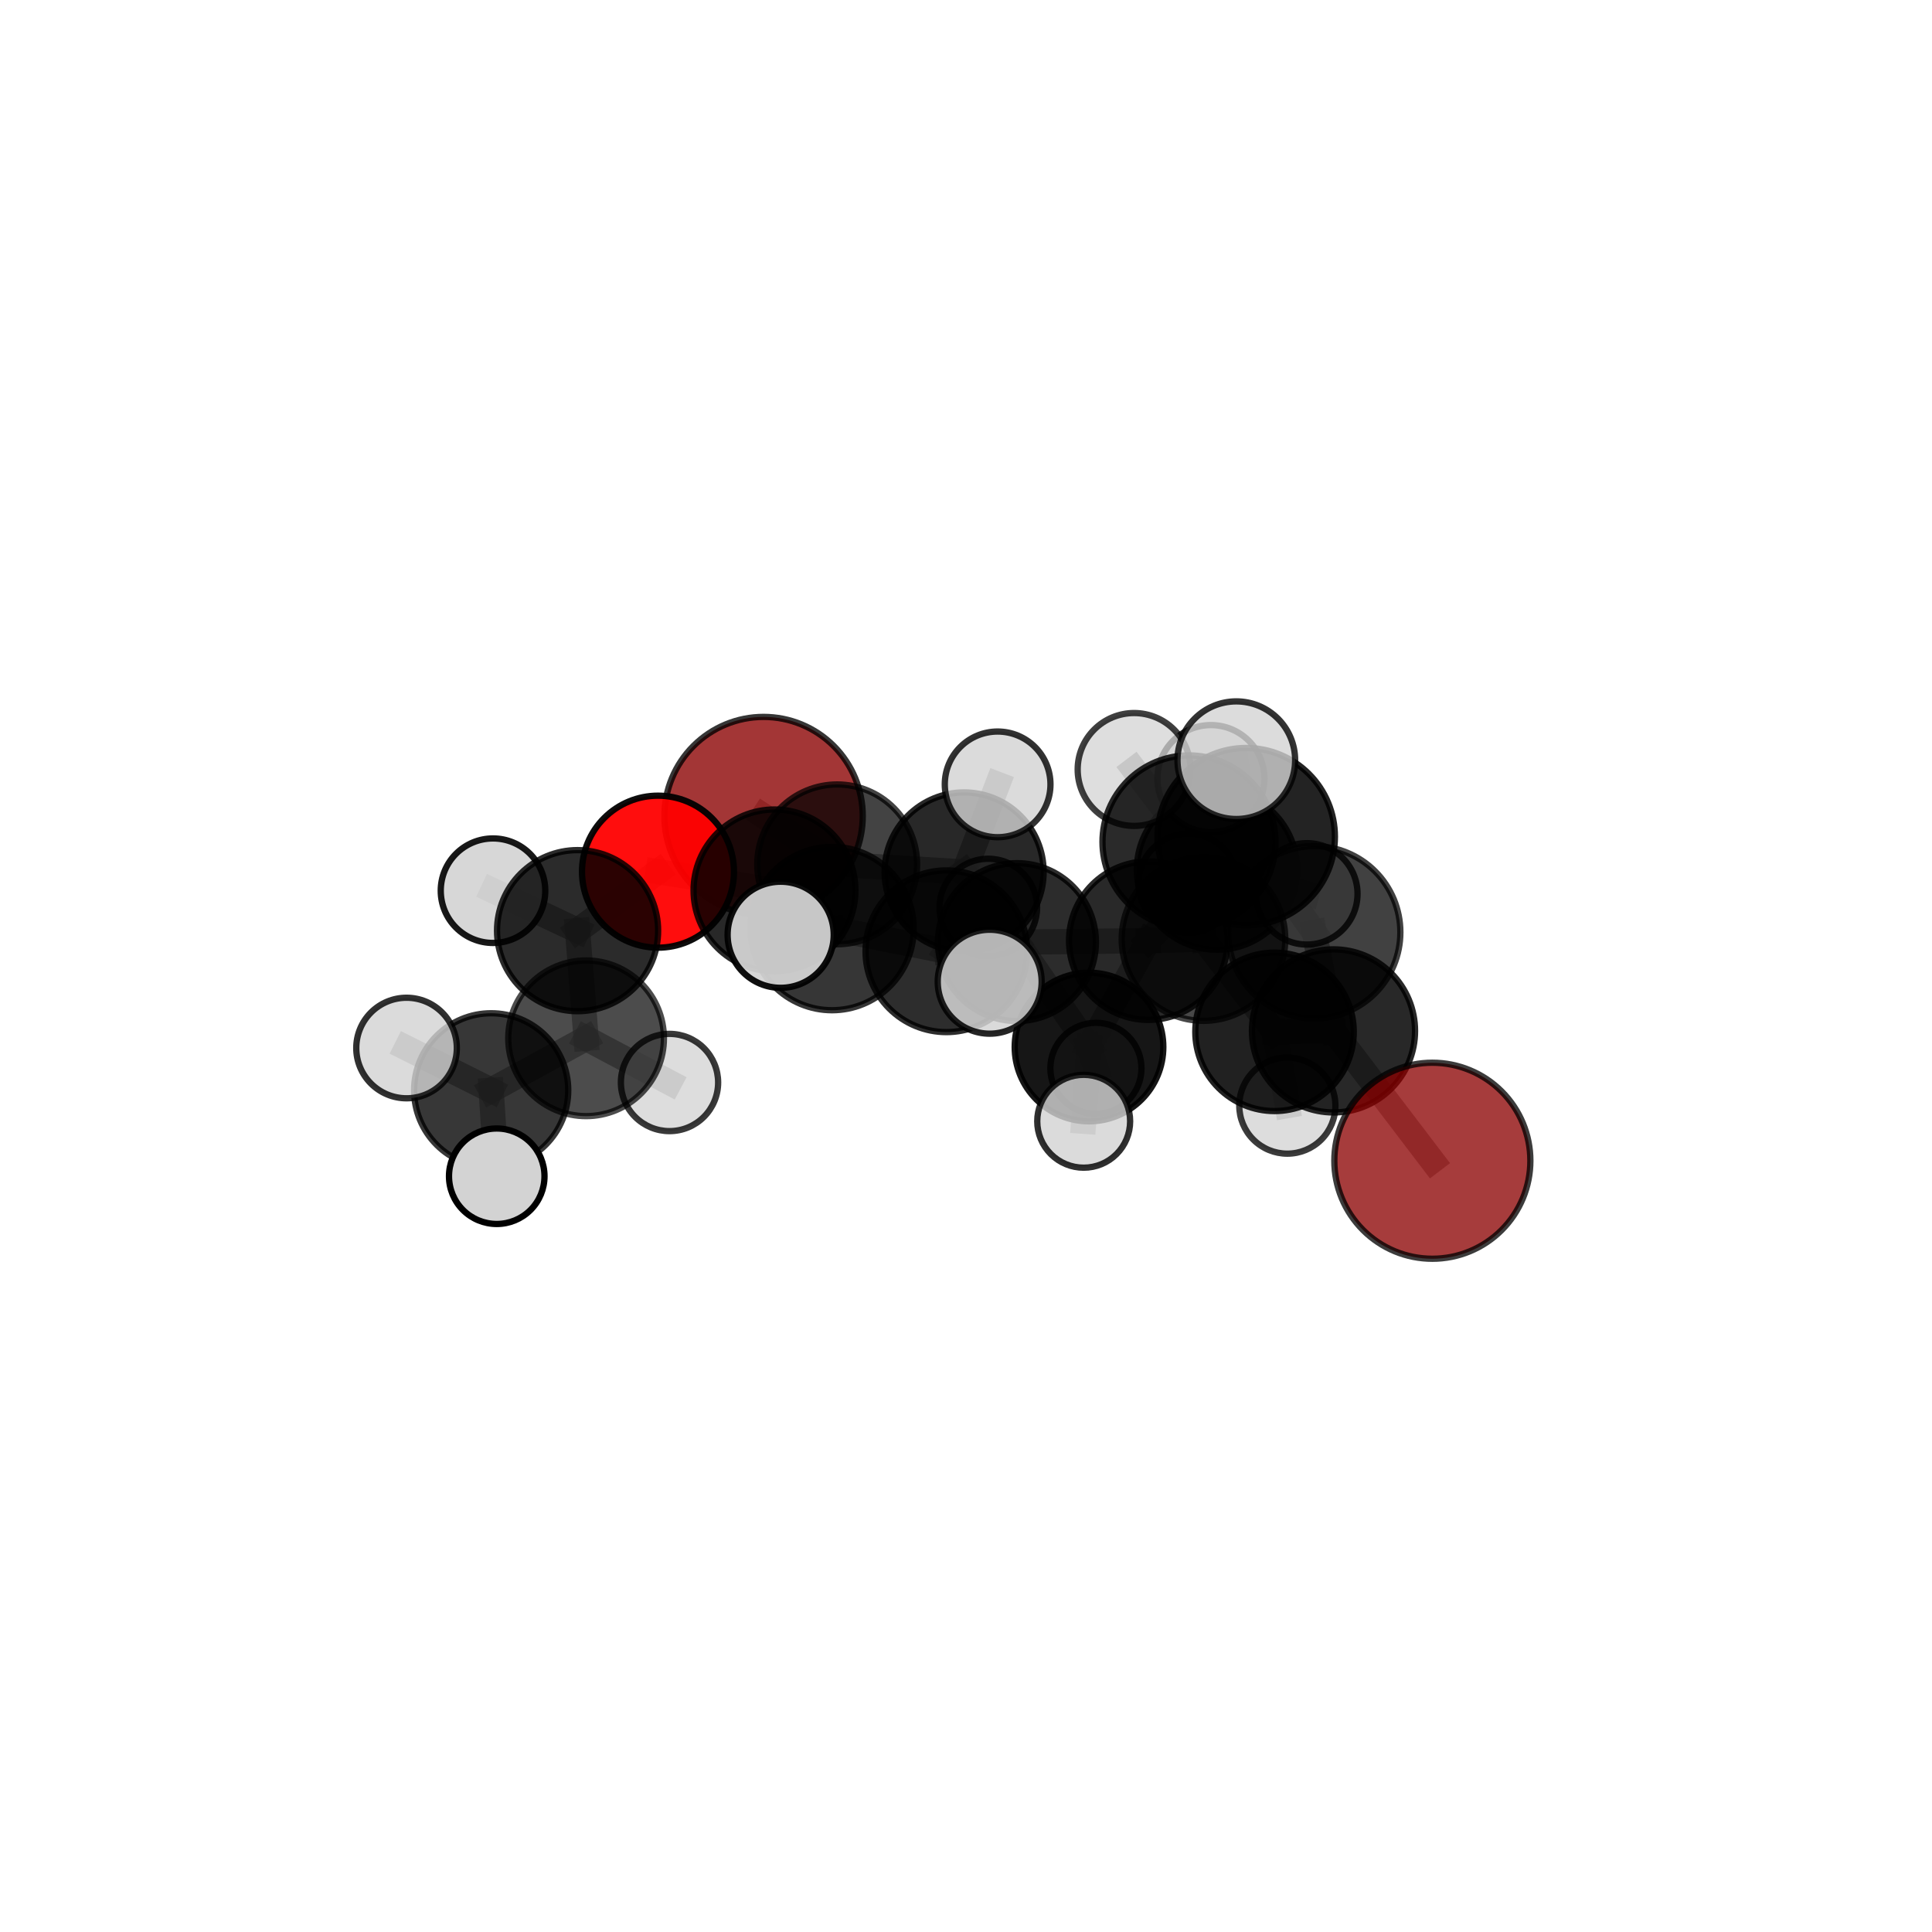 <?xml version="1.0" encoding="utf-8" standalone="no"?>
<!DOCTYPE svg PUBLIC "-//W3C//DTD SVG 1.1//EN"
  "http://www.w3.org/Graphics/SVG/1.1/DTD/svg11.dtd">
<svg xmlns:xlink="http://www.w3.org/1999/xlink" width="153pt" height="153pt" viewBox="0 0 153 153" xmlns="http://www.w3.org/2000/svg" version="1.1">
 <defs>
  <style type="text/css">*{stroke-linejoin: round; stroke-linecap: butt}</style>
 </defs>
 <g id="figure_1">
  <g id="patch_1">
   <path d="M 0 153 
L 153 153 
L 153 0 
L 0 0 
L 0 153 
z
" style="fill: none"/>
  </g>
  <g id="patch_2">
   <path d="M 7.2 145.8 
L 145.8 145.8 
L 145.8 7.2 
L 7.2 7.2 
L 7.2 145.8 
z
" style="fill: none"/>
  </g>
  <g id="axes_1">
   <g id="line2d_1">
    <path d="M 113.431 91.922 
L 105.603 81.639 
" clip-path="url(#p37ff0d2fd1)" style="fill: none; stroke: #808080; stroke-opacity: 0.65; stroke-width: 2; stroke-linecap: square"/>
   </g>
   <g id="line2d_2">
    <path d="M 105.603 81.639 
L 104.077 73.83 
" clip-path="url(#p37ff0d2fd1)" style="fill: none; stroke: #808080; stroke-opacity: 0.698; stroke-width: 2; stroke-linecap: square"/>
   </g>
   <g id="line2d_3">
    <path d="M 60.47 64.627 
L 66.298 68.451 
" clip-path="url(#p37ff0d2fd1)" style="fill: none; stroke: #808080; stroke-opacity: 0.646; stroke-width: 2; stroke-linecap: square"/>
   </g>
   <g id="line2d_4">
    <path d="M 66.298 68.451 
L 61.335 70.515 
" clip-path="url(#p37ff0d2fd1)" style="fill: none; stroke: #808080; stroke-opacity: 0.657; stroke-width: 2; stroke-linecap: square"/>
   </g>
   <g id="line2d_5">
    <path d="M 52.108 69.03 
L 61.335 70.515 
" clip-path="url(#p37ff0d2fd1)" style="fill: none; stroke: #808080; stroke-opacity: 0.667; stroke-width: 2; stroke-linecap: square"/>
   </g>
   <g id="line2d_6">
    <path d="M 52.108 69.03 
L 45.74 73.7 
" clip-path="url(#p37ff0d2fd1)" style="fill: none; stroke: #808080; stroke-opacity: 0.665; stroke-width: 2; stroke-linecap: square"/>
   </g>
   <g id="line2d_7">
    <path d="M 45.74 73.7 
L 46.414 82.226 
" clip-path="url(#p37ff0d2fd1)" style="fill: none; stroke: #808080; stroke-opacity: 0.644; stroke-width: 2; stroke-linecap: square"/>
   </g>
   <g id="line2d_8">
    <path d="M 45.74 73.7 
L 39.043 70.536 
" clip-path="url(#p37ff0d2fd1)" style="fill: none; stroke: #808080; stroke-opacity: 0.666; stroke-width: 2; stroke-linecap: square"/>
   </g>
   <g id="line2d_9">
    <path d="M 90.937 74.491 
L 95.306 74.367 
" clip-path="url(#p37ff0d2fd1)" style="fill: none; stroke: #808080; stroke-opacity: 0.659; stroke-width: 2; stroke-linecap: square"/>
   </g>
   <g id="line2d_10">
    <path d="M 90.937 74.491 
L 80.534 74.609 
" clip-path="url(#p37ff0d2fd1)" style="fill: none; stroke: #808080; stroke-opacity: 0.643; stroke-width: 2; stroke-linecap: square"/>
   </g>
   <g id="line2d_11">
    <path d="M 90.937 74.491 
L 86.242 82.915 
" clip-path="url(#p37ff0d2fd1)" style="fill: none; stroke: #808080; stroke-opacity: 0.618; stroke-width: 2; stroke-linecap: square"/>
   </g>
   <g id="line2d_12">
    <path d="M 90.937 74.491 
L 96.377 68.865 
" clip-path="url(#p37ff0d2fd1)" style="fill: none; stroke: #808080; stroke-opacity: 0.649; stroke-width: 2; stroke-linecap: square"/>
   </g>
   <g id="line2d_13">
    <path d="M 95.306 74.367 
L 100.934 81.713 
" clip-path="url(#p37ff0d2fd1)" style="fill: none; stroke: #808080; stroke-opacity: 0.659; stroke-width: 2; stroke-linecap: square"/>
   </g>
   <g id="line2d_14">
    <path d="M 95.306 74.367 
L 94.158 66.673 
" clip-path="url(#p37ff0d2fd1)" style="fill: none; stroke: #808080; stroke-opacity: 0.701; stroke-width: 2; stroke-linecap: square"/>
   </g>
   <g id="line2d_15">
    <path d="M 80.534 74.609 
L 86.242 82.915 
" clip-path="url(#p37ff0d2fd1)" style="fill: none; stroke: #808080; stroke-opacity: 0.616; stroke-width: 2; stroke-linecap: square"/>
   </g>
   <g id="line2d_16">
    <path d="M 80.534 74.609 
L 76.352 69.05 
" clip-path="url(#p37ff0d2fd1)" style="fill: none; stroke: #808080; stroke-opacity: 0.644; stroke-width: 2; stroke-linecap: square"/>
   </g>
   <g id="line2d_17">
    <path d="M 80.534 74.609 
L 74.946 75.333 
" clip-path="url(#p37ff0d2fd1)" style="fill: none; stroke: #808080; stroke-opacity: 0.652; stroke-width: 2; stroke-linecap: square"/>
   </g>
   <g id="line2d_18">
    <path d="M 86.242 82.915 
L 86.789 84.604 
" clip-path="url(#p37ff0d2fd1)" style="fill: none; stroke: #808080; stroke-opacity: 0.575; stroke-width: 2; stroke-linecap: square"/>
   </g>
   <g id="line2d_19">
    <path d="M 86.242 82.915 
L 85.82 88.796 
" clip-path="url(#p37ff0d2fd1)" style="fill: none; stroke: #808080; stroke-opacity: 0.582; stroke-width: 2; stroke-linecap: square"/>
   </g>
   <g id="line2d_20">
    <path d="M 96.377 68.865 
L 94.098 69.957 
" clip-path="url(#p37ff0d2fd1)" style="fill: none; stroke: #808080; stroke-opacity: 0.641; stroke-width: 2; stroke-linecap: square"/>
   </g>
   <g id="line2d_21">
    <path d="M 96.377 68.865 
L 95.897 61.659 
" clip-path="url(#p37ff0d2fd1)" style="fill: none; stroke: #808080; stroke-opacity: 0.675; stroke-width: 2; stroke-linecap: square"/>
   </g>
   <g id="line2d_22">
    <path d="M 96.377 68.865 
L 103.493 70.786 
" clip-path="url(#p37ff0d2fd1)" style="fill: none; stroke: #808080; stroke-opacity: 0.65; stroke-width: 2; stroke-linecap: square"/>
   </g>
   <g id="line2d_23">
    <path d="M 100.934 81.713 
L 105.603 81.639 
" clip-path="url(#p37ff0d2fd1)" style="fill: none; stroke: #808080; stroke-opacity: 0.657; stroke-width: 2; stroke-linecap: square"/>
   </g>
   <g id="line2d_24">
    <path d="M 100.934 81.713 
L 101.947 87.556 
" clip-path="url(#p37ff0d2fd1)" style="fill: none; stroke: #808080; stroke-opacity: 0.622; stroke-width: 2; stroke-linecap: square"/>
   </g>
   <g id="line2d_25">
    <path d="M 94.158 66.673 
L 98.69 66.258 
" clip-path="url(#p37ff0d2fd1)" style="fill: none; stroke: #808080; stroke-opacity: 0.743; stroke-width: 2; stroke-linecap: square"/>
   </g>
   <g id="line2d_26">
    <path d="M 94.158 66.673 
L 89.813 60.936 
" clip-path="url(#p37ff0d2fd1)" style="fill: none; stroke: #808080; stroke-opacity: 0.741; stroke-width: 2; stroke-linecap: square"/>
   </g>
   <g id="line2d_27">
    <path d="M 76.352 69.05 
L 66.298 68.451 
" clip-path="url(#p37ff0d2fd1)" style="fill: none; stroke: #808080; stroke-opacity: 0.649; stroke-width: 2; stroke-linecap: square"/>
   </g>
   <g id="line2d_28">
    <path d="M 76.352 69.05 
L 78.266 71.869 
" clip-path="url(#p37ff0d2fd1)" style="fill: none; stroke: #808080; stroke-opacity: 0.63; stroke-width: 2; stroke-linecap: square"/>
   </g>
   <g id="line2d_29">
    <path d="M 76.352 69.05 
L 79.005 62.116 
" clip-path="url(#p37ff0d2fd1)" style="fill: none; stroke: #808080; stroke-opacity: 0.666; stroke-width: 2; stroke-linecap: square"/>
   </g>
   <g id="line2d_30">
    <path d="M 74.946 75.333 
L 65.89 73.533 
" clip-path="url(#p37ff0d2fd1)" style="fill: none; stroke: #808080; stroke-opacity: 0.667; stroke-width: 2; stroke-linecap: square"/>
   </g>
   <g id="line2d_31">
    <path d="M 74.946 75.333 
L 78.377 77.744 
" clip-path="url(#p37ff0d2fd1)" style="fill: none; stroke: #808080; stroke-opacity: 0.665; stroke-width: 2; stroke-linecap: square"/>
   </g>
   <g id="line2d_32">
    <path d="M 98.69 66.258 
L 104.077 73.83 
" clip-path="url(#p37ff0d2fd1)" style="fill: none; stroke: #808080; stroke-opacity: 0.741; stroke-width: 2; stroke-linecap: square"/>
   </g>
   <g id="line2d_33">
    <path d="M 98.69 66.258 
L 97.906 60.202 
" clip-path="url(#p37ff0d2fd1)" style="fill: none; stroke: #808080; stroke-opacity: 0.778; stroke-width: 2; stroke-linecap: square"/>
   </g>
   <g id="line2d_34">
    <path d="M 65.89 73.533 
L 61.335 70.515 
" clip-path="url(#p37ff0d2fd1)" style="fill: none; stroke: #808080; stroke-opacity: 0.668; stroke-width: 2; stroke-linecap: square"/>
   </g>
   <g id="line2d_35">
    <path d="M 65.89 73.533 
L 61.823 74.027 
" clip-path="url(#p37ff0d2fd1)" style="fill: none; stroke: #808080; stroke-opacity: 0.68; stroke-width: 2; stroke-linecap: square"/>
   </g>
   <g id="line2d_36">
    <path d="M 46.414 82.226 
L 38.897 86.345 
" clip-path="url(#p37ff0d2fd1)" style="fill: none; stroke: #808080; stroke-opacity: 0.624; stroke-width: 2; stroke-linecap: square"/>
   </g>
   <g id="line2d_37">
    <path d="M 46.414 82.226 
L 53.02 85.725 
" clip-path="url(#p37ff0d2fd1)" style="fill: none; stroke: #808080; stroke-opacity: 0.619; stroke-width: 2; stroke-linecap: square"/>
   </g>
   <g id="line2d_38">
    <path d="M 38.897 86.345 
L 39.339 93.149 
" clip-path="url(#p37ff0d2fd1)" style="fill: none; stroke: #808080; stroke-opacity: 0.608; stroke-width: 2; stroke-linecap: square"/>
   </g>
   <g id="line2d_39">
    <path d="M 38.897 86.345 
L 32.196 82.996 
" clip-path="url(#p37ff0d2fd1)" style="fill: none; stroke: #808080; stroke-opacity: 0.629; stroke-width: 2; stroke-linecap: square"/>
   </g>
   <g id="Path3DCollection_1">
    <path d="M 60.47 72.481 
C 62.553 72.481 64.551 71.653 66.024 70.18 
C 67.496 68.708 68.324 66.71 68.324 64.627 
C 68.324 62.544 67.496 60.546 66.024 59.073 
C 64.551 57.601 62.553 56.773 60.47 56.773 
C 58.387 56.773 56.389 57.601 54.917 59.073 
C 53.444 60.546 52.616 62.544 52.616 64.627 
C 52.616 66.71 53.444 68.708 54.917 70.18 
C 56.389 71.653 58.387 72.481 60.47 72.481 
z
" clip-path="url(#p37ff0d2fd1)" style="fill: #8b0000; fill-opacity: 0.788; stroke: #000000; stroke-opacity: 0.788; stroke-width: 0.5"/>
    <path d="M 78.266 75.731 
C 79.29 75.731 80.273 75.324 80.997 74.6 
C 81.722 73.876 82.129 72.893 82.129 71.869 
C 82.129 70.844 81.722 69.862 80.997 69.137 
C 80.273 68.413 79.29 68.006 78.266 68.006 
C 77.242 68.006 76.259 68.413 75.535 69.137 
C 74.81 69.862 74.403 70.844 74.403 71.869 
C 74.403 72.893 74.81 73.876 75.535 74.6 
C 76.259 75.324 77.242 75.731 78.266 75.731 
z
" clip-path="url(#p37ff0d2fd1)" style="fill: #d3d3d3; fill-opacity: 0.801; stroke: #000000; stroke-opacity: 0.801; stroke-width: 0.5"/>
    <path d="M 94.098 73.89 
C 95.141 73.89 96.141 73.476 96.879 72.738 
C 97.616 72.001 98.03 71 98.03 69.957 
C 98.03 68.914 97.616 67.914 96.879 67.177 
C 96.141 66.439 95.141 66.025 94.098 66.025 
C 93.055 66.025 92.054 66.439 91.317 67.177 
C 90.58 67.914 90.165 68.914 90.165 69.957 
C 90.165 71 90.58 72.001 91.317 72.738 
C 92.054 73.476 93.055 73.89 94.098 73.89 
z
" clip-path="url(#p37ff0d2fd1)" style="fill: #d3d3d3; fill-opacity: 0.838; stroke: #000000; stroke-opacity: 0.838; stroke-width: 0.5"/>
    <path d="M 86.789 88.213 
C 87.746 88.213 88.664 87.832 89.34 87.156 
C 90.017 86.479 90.397 85.561 90.397 84.604 
C 90.397 83.647 90.017 82.729 89.34 82.053 
C 88.664 81.376 87.746 80.996 86.789 80.996 
C 85.832 80.996 84.914 81.376 84.237 82.053 
C 83.561 82.729 83.18 83.647 83.18 84.604 
C 83.18 85.561 83.561 86.479 84.237 87.156 
C 84.914 87.832 85.832 88.213 86.789 88.213 
z
" clip-path="url(#p37ff0d2fd1)" style="fill: #d3d3d3; fill-opacity: 0.806; stroke: #000000; stroke-opacity: 0.806; stroke-width: 0.5"/>
    <path d="M 76.352 75.346 
C 78.022 75.346 79.623 74.683 80.804 73.502 
C 81.985 72.321 82.648 70.72 82.648 69.05 
C 82.648 67.38 81.985 65.778 80.804 64.598 
C 79.623 63.417 78.022 62.753 76.352 62.753 
C 74.682 62.753 73.08 63.417 71.9 64.598 
C 70.719 65.778 70.055 67.38 70.055 69.05 
C 70.055 70.72 70.719 72.321 71.9 73.502 
C 73.08 74.683 74.682 75.346 76.352 75.346 
z
" clip-path="url(#p37ff0d2fd1)" style="fill-opacity: 0.842; stroke: #000000; stroke-opacity: 0.842; stroke-width: 0.5"/>
    <path d="M 79.005 66.3 
C 80.114 66.3 81.179 65.859 81.963 65.075 
C 82.748 64.29 83.189 63.226 83.189 62.116 
C 83.189 61.006 82.748 59.942 81.963 59.157 
C 81.179 58.373 80.114 57.932 79.005 57.932 
C 77.895 57.932 76.831 58.373 76.046 59.157 
C 75.261 59.942 74.82 61.006 74.82 62.116 
C 74.82 63.226 75.261 64.29 76.046 65.075 
C 76.831 65.859 77.895 66.3 79.005 66.3 
z
" clip-path="url(#p37ff0d2fd1)" style="fill: #d3d3d3; fill-opacity: 0.801; stroke: #000000; stroke-opacity: 0.801; stroke-width: 0.5"/>
    <path d="M 66.298 74.779 
C 67.977 74.779 69.586 74.112 70.773 72.925 
C 71.96 71.739 72.627 70.129 72.627 68.451 
C 72.627 66.773 71.96 65.163 70.773 63.976 
C 69.586 62.789 67.977 62.123 66.298 62.123 
C 64.62 62.123 63.011 62.789 61.824 63.976 
C 60.637 65.163 59.97 66.773 59.97 68.451 
C 59.97 70.129 60.637 71.739 61.824 72.925 
C 63.011 74.112 64.62 74.779 66.298 74.779 
z
" clip-path="url(#p37ff0d2fd1)" style="fill-opacity: 0.738; stroke: #000000; stroke-opacity: 0.738; stroke-width: 0.5"/>
    <path d="M 96.377 75.211 
C 98.06 75.211 99.674 74.542 100.864 73.352 
C 102.054 72.162 102.723 70.548 102.723 68.865 
C 102.723 67.182 102.054 65.568 100.864 64.378 
C 99.674 63.188 98.06 62.52 96.377 62.52 
C 94.694 62.52 93.08 63.188 91.89 64.378 
C 90.7 65.568 90.031 67.182 90.031 68.865 
C 90.031 70.548 90.7 72.162 91.89 73.352 
C 93.08 74.542 94.694 75.211 96.377 75.211 
z
" clip-path="url(#p37ff0d2fd1)" style="fill-opacity: 0.818; stroke: #000000; stroke-opacity: 0.818; stroke-width: 0.5"/>
    <path d="M 103.493 74.801 
C 104.557 74.801 105.579 74.378 106.331 73.625 
C 107.084 72.872 107.507 71.851 107.507 70.786 
C 107.507 69.722 107.084 68.7 106.331 67.947 
C 105.579 67.195 104.557 66.772 103.493 66.772 
C 102.428 66.772 101.407 67.195 100.654 67.947 
C 99.901 68.7 99.478 69.722 99.478 70.786 
C 99.478 71.851 99.901 72.872 100.654 73.625 
C 101.407 74.378 102.428 74.801 103.493 74.801 
z
" clip-path="url(#p37ff0d2fd1)" style="fill: #d3d3d3; fill-opacity: 0.805; stroke: #000000; stroke-opacity: 0.805; stroke-width: 0.5"/>
    <path d="M 95.897 65.897 
C 97.021 65.897 98.099 65.45 98.894 64.656 
C 99.689 63.861 100.135 62.783 100.135 61.659 
C 100.135 60.535 99.689 59.457 98.894 58.662 
C 98.099 57.868 97.021 57.421 95.897 57.421 
C 94.773 57.421 93.695 57.868 92.901 58.662 
C 92.106 59.457 91.659 60.535 91.659 61.659 
C 91.659 62.783 92.106 63.861 92.901 64.656 
C 93.695 65.45 94.773 65.897 95.897 65.897 
z
" clip-path="url(#p37ff0d2fd1)" style="fill: #d3d3d3; fill-opacity: 0.809; stroke: #000000; stroke-opacity: 0.809; stroke-width: 0.5"/>
    <path d="M 86.242 88.8 
C 87.802 88.8 89.3 88.18 90.403 87.076 
C 91.507 85.973 92.127 84.476 92.127 82.915 
C 92.127 81.354 91.507 79.857 90.403 78.753 
C 89.3 77.649 87.802 77.029 86.242 77.029 
C 84.681 77.029 83.184 77.649 82.08 78.753 
C 80.976 79.857 80.356 81.354 80.356 82.915 
C 80.356 84.476 80.976 85.973 82.08 87.076 
C 83.184 88.18 84.681 88.8 86.242 88.8 
z
" clip-path="url(#p37ff0d2fd1)" style="fill-opacity: 0.912; stroke: #000000; stroke-opacity: 0.912; stroke-width: 0.5"/>
    <path d="M 80.534 80.862 
C 82.193 80.862 83.784 80.203 84.956 79.03 
C 86.129 77.858 86.788 76.267 86.788 74.609 
C 86.788 72.95 86.129 71.359 84.956 70.187 
C 83.784 69.014 82.193 68.355 80.534 68.355 
C 78.876 68.355 77.285 69.014 76.112 70.187 
C 74.94 71.359 74.281 72.95 74.281 74.609 
C 74.281 76.267 74.94 77.858 76.112 79.03 
C 77.285 80.203 78.876 80.862 80.534 80.862 
z
" clip-path="url(#p37ff0d2fd1)" style="fill-opacity: 0.828; stroke: #000000; stroke-opacity: 0.828; stroke-width: 0.5"/>
    <path d="M 52.108 75.048 
C 53.704 75.048 55.235 74.414 56.364 73.285 
C 57.492 72.157 58.126 70.626 58.126 69.03 
C 58.126 67.434 57.492 65.903 56.364 64.775 
C 55.235 63.646 53.704 63.012 52.108 63.012 
C 50.512 63.012 48.981 63.646 47.853 64.775 
C 46.724 65.903 46.09 67.434 46.09 69.03 
C 46.09 70.626 46.724 72.157 47.853 73.285 
C 48.981 74.414 50.512 75.048 52.108 75.048 
z
" clip-path="url(#p37ff0d2fd1)" style="fill: #ff0000; fill-opacity: 0.946; stroke: #000000; stroke-opacity: 0.946; stroke-width: 0.5"/>
    <path d="M 61.335 76.924 
C 63.035 76.924 64.665 76.249 65.867 75.047 
C 67.069 73.845 67.744 72.214 67.744 70.515 
C 67.744 68.815 67.069 67.184 65.867 65.982 
C 64.665 64.78 63.035 64.105 61.335 64.105 
C 59.635 64.105 58.005 64.78 56.803 65.982 
C 55.601 67.184 54.925 68.815 54.925 70.515 
C 54.925 72.214 55.601 73.845 56.803 75.047 
C 58.005 76.249 59.635 76.924 61.335 76.924 
z
" clip-path="url(#p37ff0d2fd1)" style="fill-opacity: 0.84; stroke: #000000; stroke-opacity: 0.84; stroke-width: 0.5"/>
    <path d="M 90.937 80.769 
C 92.602 80.769 94.199 80.107 95.377 78.93 
C 96.554 77.753 97.215 76.156 97.215 74.491 
C 97.215 72.826 96.554 71.229 95.377 70.052 
C 94.199 68.875 92.602 68.213 90.937 68.213 
C 89.273 68.213 87.676 68.875 86.498 70.052 
C 85.321 71.229 84.66 72.826 84.66 74.491 
C 84.66 76.156 85.321 77.753 86.498 78.93 
C 87.676 80.107 89.273 80.769 90.937 80.769 
z
" clip-path="url(#p37ff0d2fd1)" style="fill-opacity: 0.838; stroke: #000000; stroke-opacity: 0.838; stroke-width: 0.5"/>
    <path d="M 85.82 92.473 
C 86.795 92.473 87.731 92.086 88.42 91.396 
C 89.11 90.707 89.498 89.771 89.498 88.796 
C 89.498 87.821 89.11 86.885 88.42 86.195 
C 87.731 85.506 86.795 85.118 85.82 85.118 
C 84.845 85.118 83.909 85.506 83.22 86.195 
C 82.53 86.885 82.142 87.821 82.142 88.796 
C 82.142 89.771 82.53 90.707 83.22 91.396 
C 83.909 92.086 84.845 92.473 85.82 92.473 
z
" clip-path="url(#p37ff0d2fd1)" style="fill: #d3d3d3; fill-opacity: 0.815; stroke: #000000; stroke-opacity: 0.815; stroke-width: 0.5"/>
    <path d="M 39.043 74.675 
C 40.14 74.675 41.193 74.239 41.969 73.463 
C 42.745 72.687 43.181 71.634 43.181 70.536 
C 43.181 69.439 42.745 68.386 41.969 67.61 
C 41.193 66.834 40.14 66.398 39.043 66.398 
C 37.945 66.398 36.892 66.834 36.116 67.61 
C 35.34 68.386 34.904 69.439 34.904 70.536 
C 34.904 71.634 35.34 72.687 36.116 73.463 
C 36.892 74.239 37.945 74.675 39.043 74.675 
z
" clip-path="url(#p37ff0d2fd1)" style="fill: #d3d3d3; fill-opacity: 0.906; stroke: #000000; stroke-opacity: 0.906; stroke-width: 0.5"/>
    <path d="M 45.74 80.079 
C 47.432 80.079 49.054 79.407 50.251 78.211 
C 51.447 77.015 52.119 75.392 52.119 73.7 
C 52.119 72.009 51.447 70.386 50.251 69.19 
C 49.054 67.994 47.432 67.322 45.74 67.322 
C 44.048 67.322 42.426 67.994 41.23 69.19 
C 40.033 70.386 39.361 72.009 39.361 73.7 
C 39.361 75.392 40.033 77.015 41.23 78.211 
C 42.426 79.407 44.048 80.079 45.74 80.079 
z
" clip-path="url(#p37ff0d2fd1)" style="fill-opacity: 0.829; stroke: #000000; stroke-opacity: 0.829; stroke-width: 0.5"/>
    <path d="M 74.946 81.735 
C 76.644 81.735 78.273 81.061 79.473 79.86 
C 80.674 78.659 81.348 77.031 81.348 75.333 
C 81.348 73.635 80.674 72.006 79.473 70.806 
C 78.273 69.605 76.644 68.931 74.946 68.931 
C 73.248 68.931 71.62 69.605 70.419 70.806 
C 69.218 72.006 68.544 73.635 68.544 75.333 
C 68.544 77.031 69.218 78.659 70.419 79.86 
C 71.62 81.061 73.248 81.735 74.946 81.735 
z
" clip-path="url(#p37ff0d2fd1)" style="fill-opacity: 0.824; stroke: #000000; stroke-opacity: 0.824; stroke-width: 0.5"/>
    <path d="M 65.89 80.003 
C 67.606 80.003 69.252 79.321 70.465 78.108 
C 71.678 76.895 72.36 75.249 72.36 73.533 
C 72.36 71.817 71.678 70.171 70.465 68.958 
C 69.252 67.745 67.606 67.063 65.89 67.063 
C 64.174 67.063 62.529 67.745 61.315 68.958 
C 60.102 70.171 59.42 71.817 59.42 73.533 
C 59.42 75.249 60.102 76.895 61.315 78.108 
C 62.529 79.321 64.174 80.003 65.89 80.003 
z
" clip-path="url(#p37ff0d2fd1)" style="fill-opacity: 0.786; stroke: #000000; stroke-opacity: 0.786; stroke-width: 0.5"/>
    <path d="M 53.02 89.576 
C 54.042 89.576 55.021 89.17 55.743 88.448 
C 56.465 87.726 56.871 86.747 56.871 85.725 
C 56.871 84.704 56.465 83.724 55.743 83.002 
C 55.021 82.28 54.042 81.875 53.02 81.875 
C 51.999 81.875 51.02 82.28 50.297 83.002 
C 49.575 83.724 49.17 84.704 49.17 85.725 
C 49.17 86.747 49.575 87.726 50.297 88.448 
C 51.02 89.17 51.999 89.576 53.02 89.576 
z
" clip-path="url(#p37ff0d2fd1)" style="fill: #d3d3d3; fill-opacity: 0.775; stroke: #000000; stroke-opacity: 0.775; stroke-width: 0.5"/>
    <path d="M 101.947 91.362 
C 102.957 91.362 103.925 90.961 104.639 90.247 
C 105.353 89.533 105.754 88.565 105.754 87.556 
C 105.754 86.546 105.353 85.578 104.639 84.864 
C 103.925 84.15 102.957 83.749 101.947 83.749 
C 100.938 83.749 99.97 84.15 99.256 84.864 
C 98.542 85.578 98.141 86.546 98.141 87.556 
C 98.141 88.565 98.542 89.533 99.256 90.247 
C 99.97 90.961 100.938 91.362 101.947 91.362 
z
" clip-path="url(#p37ff0d2fd1)" style="fill: #d3d3d3; fill-opacity: 0.766; stroke: #000000; stroke-opacity: 0.766; stroke-width: 0.5"/>
    <path d="M 46.414 88.39 
C 48.048 88.39 49.616 87.741 50.772 86.585 
C 51.928 85.429 52.578 83.861 52.578 82.226 
C 52.578 80.591 51.928 79.023 50.772 77.867 
C 49.616 76.711 48.048 76.062 46.414 76.062 
C 44.779 76.062 43.211 76.711 42.055 77.867 
C 40.899 79.023 40.249 80.591 40.249 82.226 
C 40.249 83.861 40.899 85.429 42.055 86.585 
C 43.211 87.741 44.779 88.39 46.414 88.39 
z
" clip-path="url(#p37ff0d2fd1)" style="fill-opacity: 0.7; stroke: #000000; stroke-opacity: 0.7; stroke-width: 0.5"/>
    <path d="M 95.306 80.844 
C 97.024 80.844 98.672 80.162 99.887 78.947 
C 101.101 77.732 101.784 76.085 101.784 74.367 
C 101.784 72.649 101.101 71.001 99.887 69.787 
C 98.672 68.572 97.024 67.889 95.306 67.889 
C 93.588 67.889 91.941 68.572 90.726 69.787 
C 89.511 71.001 88.829 72.649 88.829 74.367 
C 88.829 76.085 89.511 77.732 90.726 78.947 
C 91.941 80.162 93.588 80.844 95.306 80.844 
z
" clip-path="url(#p37ff0d2fd1)" style="fill-opacity: 0.717; stroke: #000000; stroke-opacity: 0.717; stroke-width: 0.5"/>
    <path d="M 38.897 92.449 
C 40.516 92.449 42.069 91.806 43.213 90.661 
C 44.358 89.517 45.001 87.964 45.001 86.345 
C 45.001 84.726 44.358 83.173 43.213 82.029 
C 42.069 80.884 40.516 80.241 38.897 80.241 
C 37.278 80.241 35.726 80.884 34.581 82.029 
C 33.436 83.173 32.793 84.726 32.793 86.345 
C 32.793 87.964 33.436 89.517 34.581 90.661 
C 35.726 91.806 37.278 92.449 38.897 92.449 
z
" clip-path="url(#p37ff0d2fd1)" style="fill-opacity: 0.785; stroke: #000000; stroke-opacity: 0.785; stroke-width: 0.5"/>
    <path d="M 100.934 87.988 
C 102.598 87.988 104.194 87.326 105.37 86.15 
C 106.547 84.973 107.208 83.377 107.208 81.713 
C 107.208 80.049 106.547 78.453 105.37 77.277 
C 104.194 76.1 102.598 75.439 100.934 75.439 
C 99.27 75.439 97.674 76.1 96.497 77.277 
C 95.321 78.453 94.659 80.049 94.659 81.713 
C 94.659 83.377 95.321 84.973 96.497 86.15 
C 97.674 87.326 99.27 87.988 100.934 87.988 
z
" clip-path="url(#p37ff0d2fd1)" style="fill-opacity: 0.871; stroke: #000000; stroke-opacity: 0.871; stroke-width: 0.5"/>
    <path d="M 32.196 86.977 
C 33.252 86.977 34.264 86.558 35.011 85.811 
C 35.758 85.064 36.177 84.052 36.177 82.996 
C 36.177 81.94 35.758 80.927 35.011 80.18 
C 34.264 79.433 33.252 79.014 32.196 79.014 
C 31.14 79.014 30.127 79.433 29.38 80.18 
C 28.634 80.927 28.214 81.94 28.214 82.996 
C 28.214 84.052 28.634 85.064 29.38 85.811 
C 30.127 86.558 31.14 86.977 32.196 86.977 
z
" clip-path="url(#p37ff0d2fd1)" style="fill: #d3d3d3; fill-opacity: 0.807; stroke: #000000; stroke-opacity: 0.807; stroke-width: 0.5"/>
    <path d="M 89.813 65.406 
C 90.998 65.406 92.135 64.935 92.973 64.097 
C 93.812 63.258 94.282 62.122 94.282 60.936 
C 94.282 59.751 93.812 58.614 92.973 57.776 
C 92.135 56.938 90.998 56.467 89.813 56.467 
C 88.628 56.467 87.491 56.938 86.653 57.776 
C 85.815 58.614 85.344 59.751 85.344 60.936 
C 85.344 62.122 85.815 63.258 86.653 64.097 
C 87.491 64.935 88.628 65.406 89.813 65.406 
z
" clip-path="url(#p37ff0d2fd1)" style="fill: #d3d3d3; fill-opacity: 0.751; stroke: #000000; stroke-opacity: 0.751; stroke-width: 0.5"/>
    <path d="M 78.377 81.86 
C 79.468 81.86 80.515 81.426 81.287 80.654 
C 82.059 79.883 82.492 78.836 82.492 77.744 
C 82.492 76.653 82.059 75.606 81.287 74.834 
C 80.515 74.062 79.468 73.629 78.377 73.629 
C 77.285 73.629 76.238 74.062 75.467 74.834 
C 74.695 75.606 74.261 76.653 74.261 77.744 
C 74.261 78.836 74.695 79.883 75.467 80.654 
C 76.238 81.426 77.285 81.86 78.377 81.86 
z
" clip-path="url(#p37ff0d2fd1)" style="fill: #d3d3d3; fill-opacity: 0.855; stroke: #000000; stroke-opacity: 0.855; stroke-width: 0.5"/>
    <path d="M 61.823 78.229 
C 62.937 78.229 64.006 77.786 64.794 76.998 
C 65.582 76.21 66.025 75.141 66.025 74.027 
C 66.025 72.912 65.582 71.844 64.794 71.056 
C 64.006 70.268 62.937 69.825 61.823 69.825 
C 60.708 69.825 59.639 70.268 58.851 71.056 
C 58.063 71.844 57.621 72.912 57.621 74.027 
C 57.621 75.141 58.063 76.21 58.851 76.998 
C 59.639 77.786 60.708 78.229 61.823 78.229 
z
" clip-path="url(#p37ff0d2fd1)" style="fill: #d3d3d3; fill-opacity: 0.94; stroke: #000000; stroke-opacity: 0.94; stroke-width: 0.5"/>
    <path d="M 94.158 73.524 
C 95.975 73.524 97.718 72.802 99.002 71.517 
C 100.287 70.233 101.009 68.49 101.009 66.673 
C 101.009 64.857 100.287 63.114 99.002 61.829 
C 97.718 60.545 95.975 59.823 94.158 59.823 
C 92.342 59.823 90.599 60.545 89.314 61.829 
C 88.03 63.114 87.308 64.857 87.308 66.673 
C 87.308 68.49 88.03 70.233 89.314 71.517 
C 90.599 72.802 92.342 73.524 94.158 73.524 
z
" clip-path="url(#p37ff0d2fd1)" style="fill-opacity: 0.835; stroke: #000000; stroke-opacity: 0.835; stroke-width: 0.5"/>
    <path d="M 39.339 96.93 
C 40.341 96.93 41.303 96.532 42.012 95.823 
C 42.721 95.114 43.12 94.152 43.12 93.149 
C 43.12 92.147 42.721 91.185 42.012 90.476 
C 41.303 89.767 40.341 89.368 39.339 89.368 
C 38.336 89.368 37.374 89.767 36.665 90.476 
C 35.956 91.185 35.557 92.147 35.557 93.149 
C 35.557 94.152 35.956 95.114 36.665 95.823 
C 37.374 96.532 38.336 96.93 39.339 96.93 
z
" clip-path="url(#p37ff0d2fd1)" style="fill: #d3d3d3; stroke: #000000; stroke-width: 0.5"/>
    <path d="M 105.603 88.098 
C 107.316 88.098 108.959 87.417 110.17 86.206 
C 111.382 84.995 112.062 83.352 112.062 81.639 
C 112.062 79.926 111.382 78.284 110.17 77.072 
C 108.959 75.861 107.316 75.181 105.603 75.181 
C 103.891 75.181 102.248 75.861 101.036 77.072 
C 99.825 78.284 99.145 79.926 99.145 81.639 
C 99.145 83.352 99.825 84.995 101.036 86.206 
C 102.248 87.417 103.891 88.098 105.603 88.098 
z
" clip-path="url(#p37ff0d2fd1)" style="fill-opacity: 0.842; stroke: #000000; stroke-opacity: 0.842; stroke-width: 0.5"/>
    <path d="M 98.69 73.283 
C 100.553 73.283 102.34 72.543 103.658 71.226 
C 104.975 69.908 105.715 68.121 105.715 66.258 
C 105.715 64.395 104.975 62.608 103.658 61.291 
C 102.34 59.973 100.553 59.233 98.69 59.233 
C 96.827 59.233 95.04 59.973 93.723 61.291 
C 92.405 62.608 91.665 64.395 91.665 66.258 
C 91.665 68.121 92.405 69.908 93.723 71.226 
C 95.04 72.543 96.827 73.283 98.69 73.283 
z
" clip-path="url(#p37ff0d2fd1)" style="fill-opacity: 0.86; stroke: #000000; stroke-opacity: 0.86; stroke-width: 0.5"/>
    <path d="M 113.431 99.684 
C 115.49 99.684 117.465 98.867 118.92 97.411 
C 120.376 95.955 121.194 93.981 121.194 91.922 
C 121.194 89.864 120.376 87.889 118.92 86.433 
C 117.465 84.978 115.49 84.16 113.431 84.16 
C 111.373 84.16 109.398 84.978 107.943 86.433 
C 106.487 87.889 105.669 89.864 105.669 91.922 
C 105.669 93.981 106.487 95.955 107.943 97.411 
C 109.398 98.867 111.373 99.684 113.431 99.684 
z
" clip-path="url(#p37ff0d2fd1)" style="fill: #8b0000; fill-opacity: 0.763; stroke: #000000; stroke-opacity: 0.763; stroke-width: 0.5"/>
    <path d="M 104.077 80.652 
C 105.886 80.652 107.622 79.933 108.901 78.654 
C 110.18 77.374 110.899 75.639 110.899 73.83 
C 110.899 72.02 110.18 70.285 108.901 69.006 
C 107.622 67.726 105.886 67.008 104.077 67.008 
C 102.268 67.008 100.532 67.726 99.253 69.006 
C 97.974 70.285 97.255 72.02 97.255 73.83 
C 97.255 75.639 97.974 77.374 99.253 78.654 
C 100.532 79.933 102.268 80.652 104.077 80.652 
z
" clip-path="url(#p37ff0d2fd1)" style="fill-opacity: 0.744; stroke: #000000; stroke-opacity: 0.744; stroke-width: 0.5"/>
    <path d="M 97.906 64.86 
C 99.142 64.86 100.327 64.369 101.2 63.496 
C 102.074 62.622 102.565 61.437 102.565 60.202 
C 102.565 58.966 102.074 57.781 101.2 56.908 
C 100.327 56.034 99.142 55.544 97.906 55.544 
C 96.671 55.544 95.486 56.034 94.612 56.908 
C 93.739 57.781 93.248 58.966 93.248 60.202 
C 93.248 61.437 93.739 62.622 94.612 63.496 
C 95.486 64.369 96.671 64.86 97.906 64.86 
z
" clip-path="url(#p37ff0d2fd1)" style="fill: #d3d3d3; fill-opacity: 0.798; stroke: #000000; stroke-opacity: 0.798; stroke-width: 0.5"/>
   </g>
  </g>
 </g>
 <defs>
  <clipPath id="p37ff0d2fd1">
   <rect x="7.2" y="7.2" width="138.6" height="138.6"/>
  </clipPath>
 </defs>
</svg>
